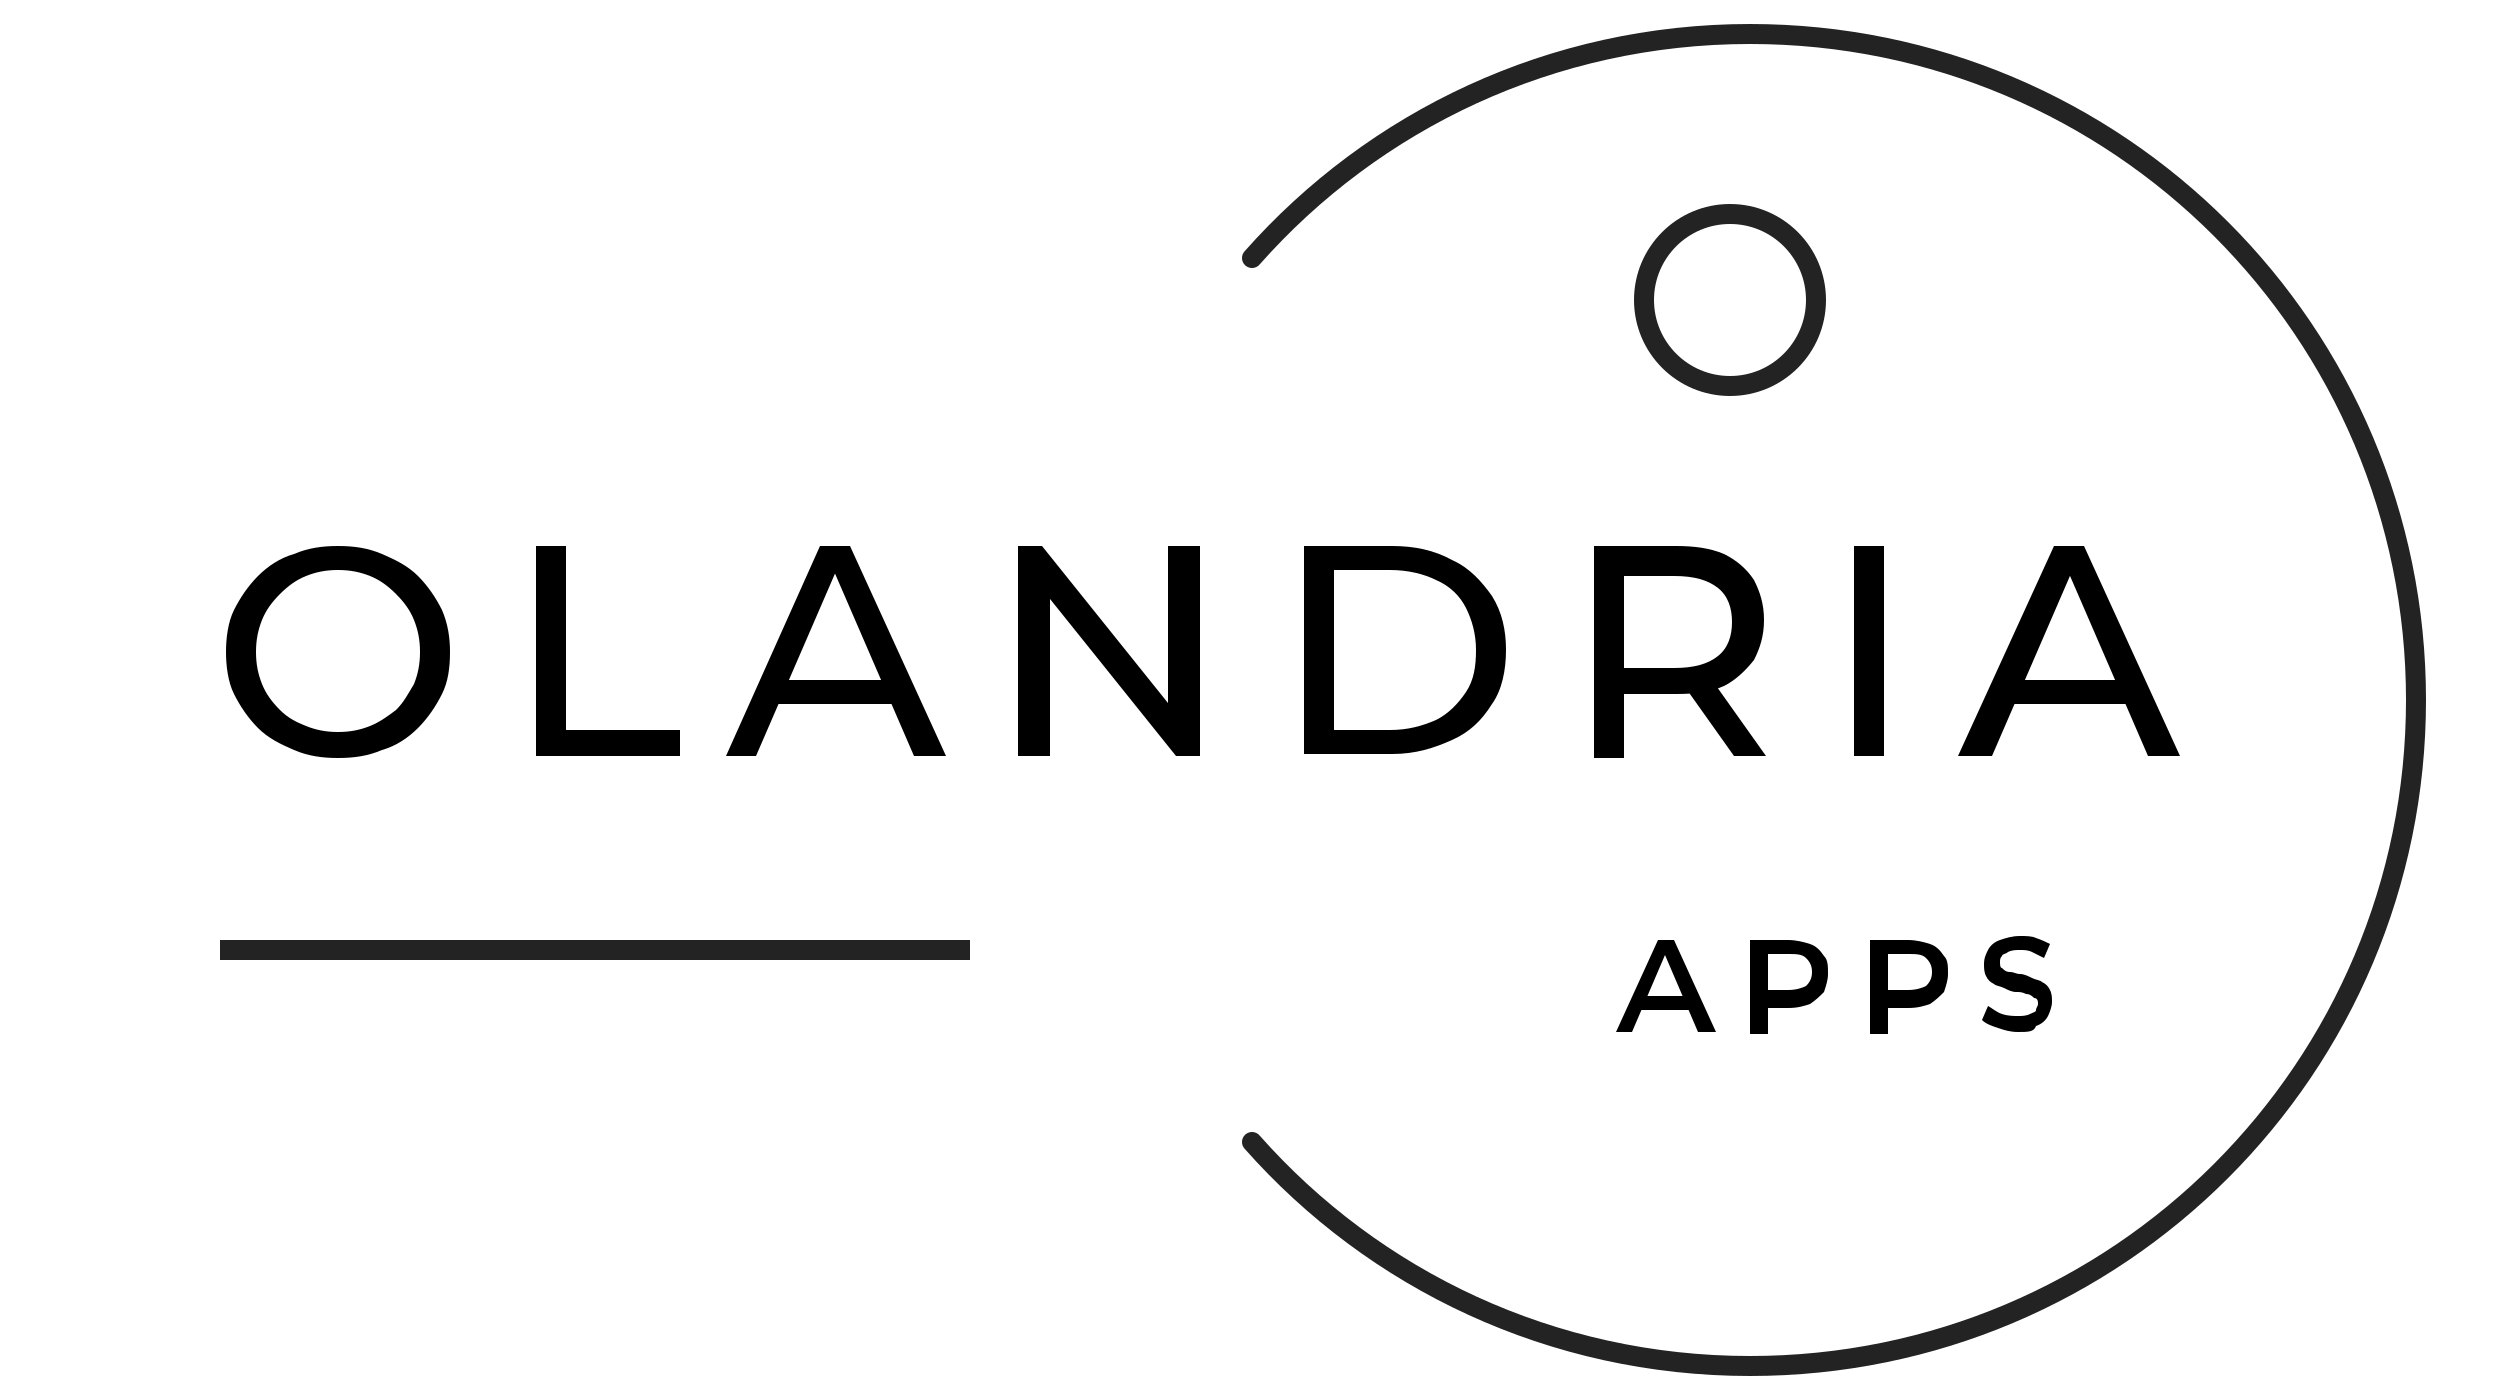 <?xml version="1.0" encoding="utf-8"?>
<!-- Generator: Adobe Illustrator 26.4.1, SVG Export Plug-In . SVG Version: 6.00 Build 0)  -->
<svg version="1.1" id="Слой_1" xmlns="http://www.w3.org/2000/svg" xmlns:xlink="http://www.w3.org/1999/xlink" x="0px" y="0px"
	 viewBox="0 0 125 70" style="enable-background:new 0 0 125 70;" xml:space="preserve">
<style type="text/css">
	.st0{fill:none;stroke:#232323;stroke-linecap:round;stroke-linejoin:round;}
	.st1{fill:none;stroke:#232323;}
</style>
<path class="st0" d="M62.6,12.9C68.7,6,77.6,1.7,87.5,1.7c18.4,0,33.3,14.9,33.3,33.3s-14.9,33.3-33.3,33.3
	c-9.9,0-18.8-4.3-24.9-11.2"/>
<path class="st1" d="M11,47.5h37.5"/>
<circle class="st1" cx="86.5" cy="15" r="4.3"/>
<g>
	<g>
		<path d="M80.8,51.6l2.1-4.6h0.8l2.1,4.6h-0.9l-1.8-4.2h0.3l-1.8,4.2H80.8z M81.7,50.5l0.2-0.7h2.5l0.2,0.7H81.7z"/>
		<path d="M87.5,51.6v-4.6h1.9c0.4,0,0.8,0.1,1.1,0.2c0.3,0.1,0.5,0.3,0.7,0.6c0.2,0.2,0.2,0.5,0.2,0.9c0,0.3-0.1,0.6-0.2,0.9
			c-0.2,0.2-0.4,0.4-0.7,0.6c-0.3,0.1-0.6,0.2-1.1,0.2H88l0.4-0.4v1.7H87.5z M88.4,49.9L88,49.5h1.4c0.4,0,0.7-0.1,0.9-0.2
			c0.2-0.2,0.3-0.4,0.3-0.7s-0.1-0.5-0.3-0.7c-0.2-0.2-0.5-0.2-0.9-0.2H88l0.4-0.4V49.9z"/>
		<path d="M93.5,51.6v-4.6h1.9c0.4,0,0.8,0.1,1.1,0.2c0.3,0.1,0.5,0.3,0.7,0.6c0.2,0.2,0.2,0.5,0.2,0.9c0,0.3-0.1,0.6-0.2,0.9
			c-0.2,0.2-0.4,0.4-0.7,0.6c-0.3,0.1-0.6,0.2-1.1,0.2H94l0.4-0.4v1.7H93.5z M94.4,49.9L94,49.5h1.4c0.4,0,0.7-0.1,0.9-0.2
			c0.2-0.2,0.3-0.4,0.3-0.7s-0.1-0.5-0.3-0.7c-0.2-0.2-0.5-0.2-0.9-0.2H94l0.4-0.4V49.9z"/>
		<path d="M100.9,51.6c-0.4,0-0.7-0.1-1-0.2s-0.6-0.2-0.8-0.4l0.3-0.7c0.2,0.1,0.4,0.3,0.7,0.4c0.3,0.1,0.6,0.1,0.8,0.1
			c0.2,0,0.4,0,0.6-0.1s0.3-0.1,0.3-0.2s0.1-0.2,0.1-0.3c0-0.1,0-0.3-0.2-0.3c-0.1-0.1-0.2-0.2-0.4-0.2c-0.2-0.1-0.3-0.1-0.5-0.1
			c-0.2,0-0.4-0.1-0.6-0.2c-0.2-0.1-0.4-0.1-0.5-0.2c-0.2-0.1-0.3-0.2-0.4-0.4s-0.1-0.4-0.1-0.6c0-0.3,0.1-0.5,0.2-0.7
			s0.3-0.4,0.6-0.5c0.3-0.1,0.6-0.2,1-0.2c0.3,0,0.6,0,0.8,0.1c0.3,0.1,0.5,0.2,0.7,0.3l-0.3,0.7c-0.2-0.1-0.4-0.2-0.6-0.3
			c-0.2-0.1-0.4-0.1-0.6-0.1c-0.2,0-0.4,0-0.6,0.1c-0.1,0.1-0.3,0.1-0.3,0.2c-0.1,0.1-0.1,0.2-0.1,0.3c0,0.1,0,0.3,0.1,0.3
			c0.1,0.1,0.2,0.2,0.4,0.2c0.2,0,0.3,0.1,0.5,0.1c0.2,0,0.4,0.1,0.6,0.2c0.2,0.1,0.4,0.1,0.5,0.2c0.2,0.1,0.3,0.2,0.4,0.4
			c0.1,0.2,0.1,0.4,0.1,0.6c0,0.2-0.1,0.5-0.2,0.7c-0.1,0.2-0.3,0.4-0.6,0.5C101.7,51.6,101.4,51.6,100.9,51.6z"/>
	</g>
</g>
<g>
	<g>
		<path d="M16.9,37.9c-0.8,0-1.5-0.1-2.2-0.4c-0.7-0.3-1.3-0.6-1.8-1.1c-0.5-0.5-0.9-1.1-1.2-1.7c-0.3-0.6-0.4-1.4-0.4-2.1
			s0.1-1.5,0.4-2.1c0.3-0.6,0.7-1.2,1.2-1.7c0.5-0.5,1.1-0.9,1.8-1.1c0.7-0.3,1.4-0.4,2.2-0.4c0.8,0,1.5,0.1,2.2,0.4
			c0.7,0.3,1.3,0.6,1.8,1.1c0.5,0.5,0.9,1.1,1.2,1.7c0.3,0.7,0.4,1.4,0.4,2.1c0,0.8-0.1,1.5-0.4,2.1s-0.7,1.2-1.2,1.7
			c-0.5,0.5-1.1,0.9-1.8,1.1C18.4,37.8,17.7,37.9,16.9,37.9z M16.9,36.6c0.6,0,1.1-0.1,1.6-0.3c0.5-0.2,0.9-0.5,1.3-0.8
			c0.4-0.4,0.6-0.8,0.9-1.3c0.2-0.5,0.3-1,0.3-1.6s-0.1-1.1-0.3-1.6c-0.2-0.5-0.5-0.9-0.9-1.3c-0.4-0.4-0.8-0.7-1.3-0.9
			c-0.5-0.2-1-0.3-1.6-0.3c-0.6,0-1.1,0.1-1.6,0.3s-0.9,0.5-1.3,0.9c-0.4,0.4-0.7,0.8-0.9,1.3c-0.2,0.5-0.3,1-0.3,1.6
			s0.1,1.1,0.3,1.6c0.2,0.5,0.5,0.9,0.9,1.3c0.4,0.4,0.8,0.6,1.3,0.8S16.3,36.6,16.9,36.6z"/>
		<path d="M26.8,37.8V27.3h1.5v9.2H34v1.3H26.8z"/>
		<path d="M36.3,37.8L41,27.3h1.5l4.8,10.5h-1.6l-4.2-9.7H42l-4.2,9.7H36.3z M38.3,35.2l0.4-1.2h5.9l0.4,1.2H38.3z"/>
		<path d="M50.9,37.8V27.3h1.2l6.9,8.6h-0.6v-8.6H60v10.5h-1.2l-6.9-8.6h0.6v8.6H50.9z"/>
		<path d="M65.2,37.8V27.3h4.4c1.1,0,2.1,0.2,3,0.7c0.9,0.4,1.5,1.1,2,1.8c0.5,0.8,0.7,1.7,0.7,2.7s-0.2,2-0.7,2.7
			c-0.5,0.8-1.1,1.4-2,1.8c-0.9,0.4-1.8,0.7-3,0.7H65.2z M66.7,36.5h2.8c0.9,0,1.6-0.2,2.3-0.5c0.6-0.3,1.1-0.8,1.5-1.4
			c0.4-0.6,0.5-1.3,0.5-2.1c0-0.8-0.2-1.5-0.5-2.1c-0.3-0.6-0.8-1.1-1.5-1.4c-0.6-0.3-1.4-0.5-2.3-0.5h-2.8V36.5z"/>
		<path d="M79.7,37.8V27.3h4.1c0.9,0,1.7,0.1,2.4,0.4c0.6,0.3,1.1,0.7,1.5,1.3c0.3,0.6,0.5,1.2,0.5,2s-0.2,1.4-0.5,2
			c-0.4,0.5-0.9,1-1.5,1.3c-0.7,0.3-1.4,0.4-2.4,0.4h-3.3l0.7-0.7v3.9H79.7z M81.2,34.1l-0.7-0.7h3.2c1,0,1.7-0.2,2.2-0.6
			s0.7-1,0.7-1.7s-0.2-1.3-0.7-1.7c-0.5-0.4-1.2-0.6-2.2-0.6h-3.2l0.7-0.8V34.1z M86.7,37.8L84,34h1.6l2.7,3.8H86.7z"/>
		<path d="M92.7,37.8V27.3h1.5v10.5H92.7z"/>
		<path d="M97.9,37.8l4.8-10.5h1.5l4.8,10.5h-1.6l-4.2-9.7h0.6l-4.2,9.7H97.9z M99.9,35.2l0.4-1.2h5.9l0.4,1.2H99.9z"/>
	</g>
</g>
</svg>
